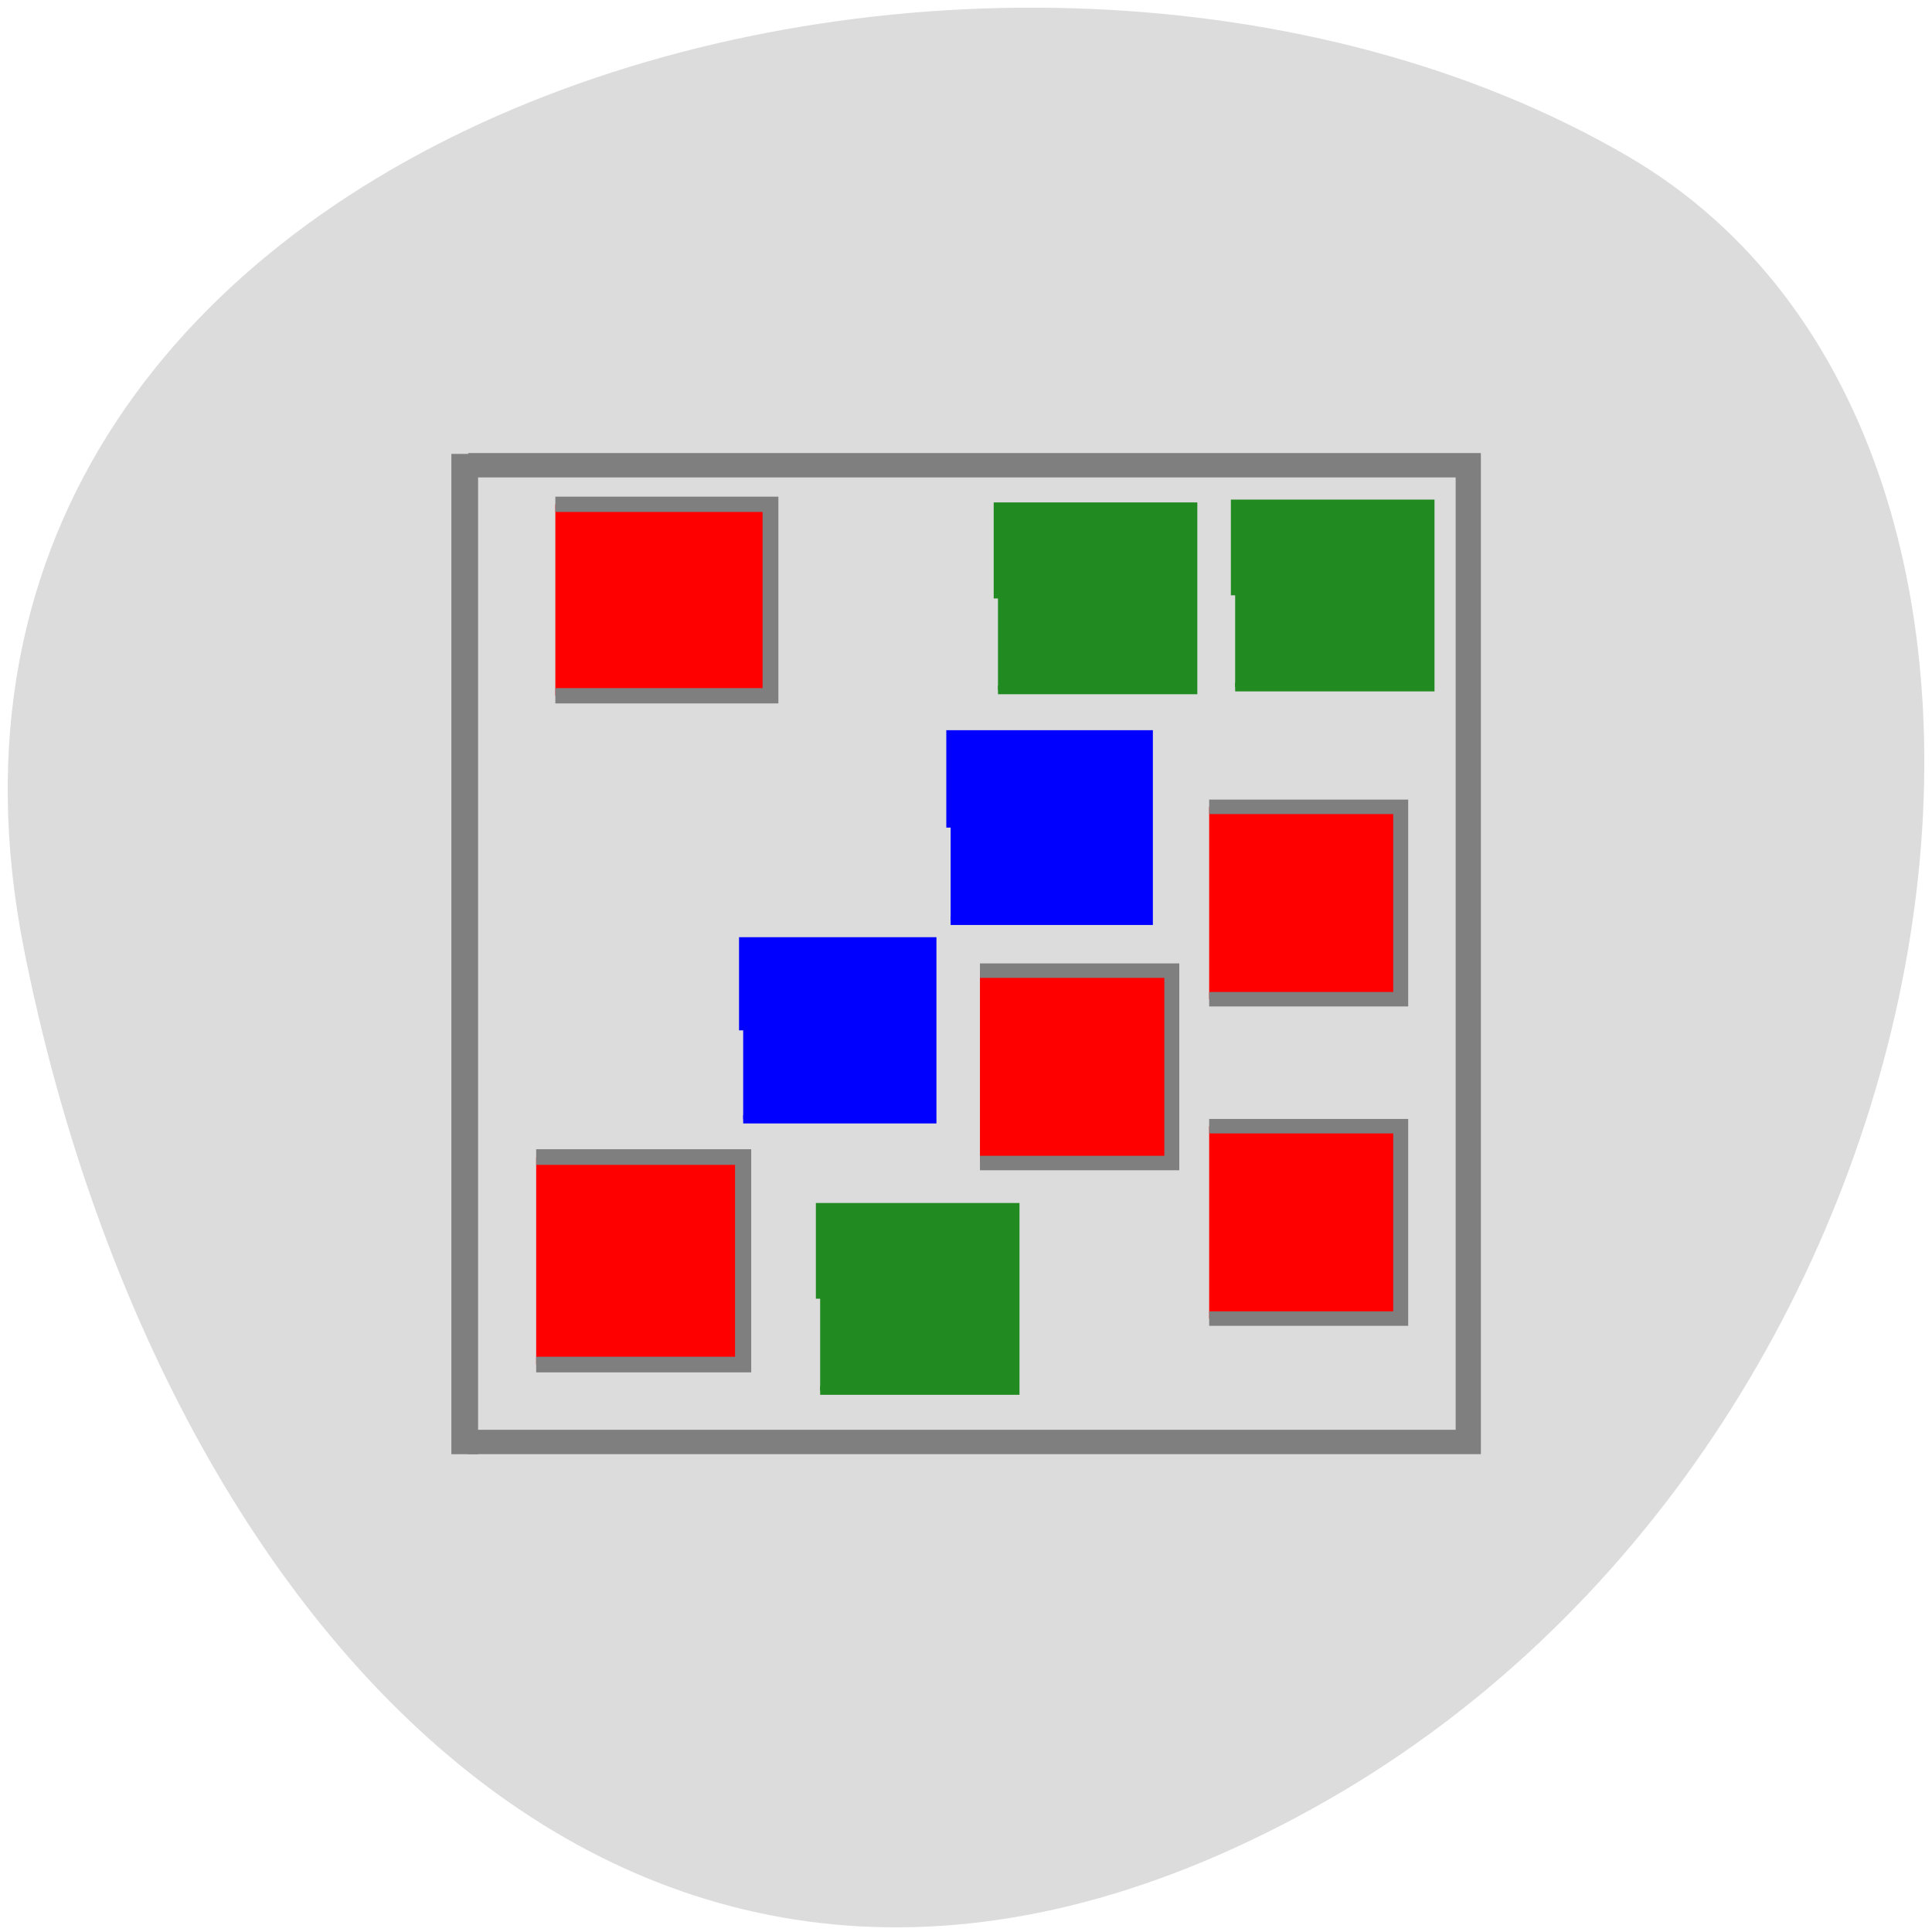 <svg xmlns="http://www.w3.org/2000/svg" viewBox="0 0 24 24"><g fill="#dcdcdc"><path d="m 0.301 11.809 c -2.082 -10.426 12.176 -14.387 19.922 -9.867 c 6.168 3.598 4.402 15.93 -3.922 20.527 c -8.328 4.598 -14.332 -2.293 -16 -10.66"/><path d="m 3.077 44.739 h 41 v -41.41 h -41" transform="matrix(0.303 0 0 0.293 4.884 4.804)" stroke="#7f7f7f" stroke-width="1.033"/></g><g transform="matrix(0 0.298 -0.297 0 21.925 1.942)"><g fill="#218b21" stroke="#218b21" stroke-width="0.358"><path d="m 18.431 32.08 h -3.826 v -8.159 h 7.638 v 8.159"/><path d="m 18.3 22.16 h -3.813 v -8.159 h 7.638 v 8.159"/><path d="m 47.622 39.518 h -3.813 v -8.159 h 7.638 v 8.159"/></g><g fill="#00f" stroke="#00f"><path d="m 36.433 42.737 h -3.708 v -7.91 h 7.416 v 7.91" stroke-width="0.347"/><path d="m 27.982 34.06 h -3.878 v -8.277 h 7.756 v 8.277" stroke-width="0.363"/></g></g><g stroke="#7f7f7f"><g fill="#f00" fill-rule="evenodd" transform="matrix(0.303 0 0 0.293 4.958 4.151)"><g stroke-width="0.613"><path d="m 33.21 33.58 h 7.853 v 8.157 h -7.853"/><path d="m 33.21 20.04 h 7.853 v 8.157 h -7.853"/></g><path d="m 5.619 34.888 h 8.485 v 8.798 h -8.485" stroke-width="0.662"/><path d="m 6.405 7.214 h 8.82 v 8.117 h -8.82" stroke-width="0.648"/><path d="m 23.813 26.985 h 7.866 v 8.157 h -7.866" stroke-width="0.613"/></g><path d="m 61.04 61.33 h 0.792 v 129.5 h -0.792 c -0.042 0 -0.042 0 -0.042 0 v -129.5 c 0 0 0 0 0.042 0" transform="scale(0.094)" fill="#7f7f7f" stroke-width="2.698"/></g></svg>